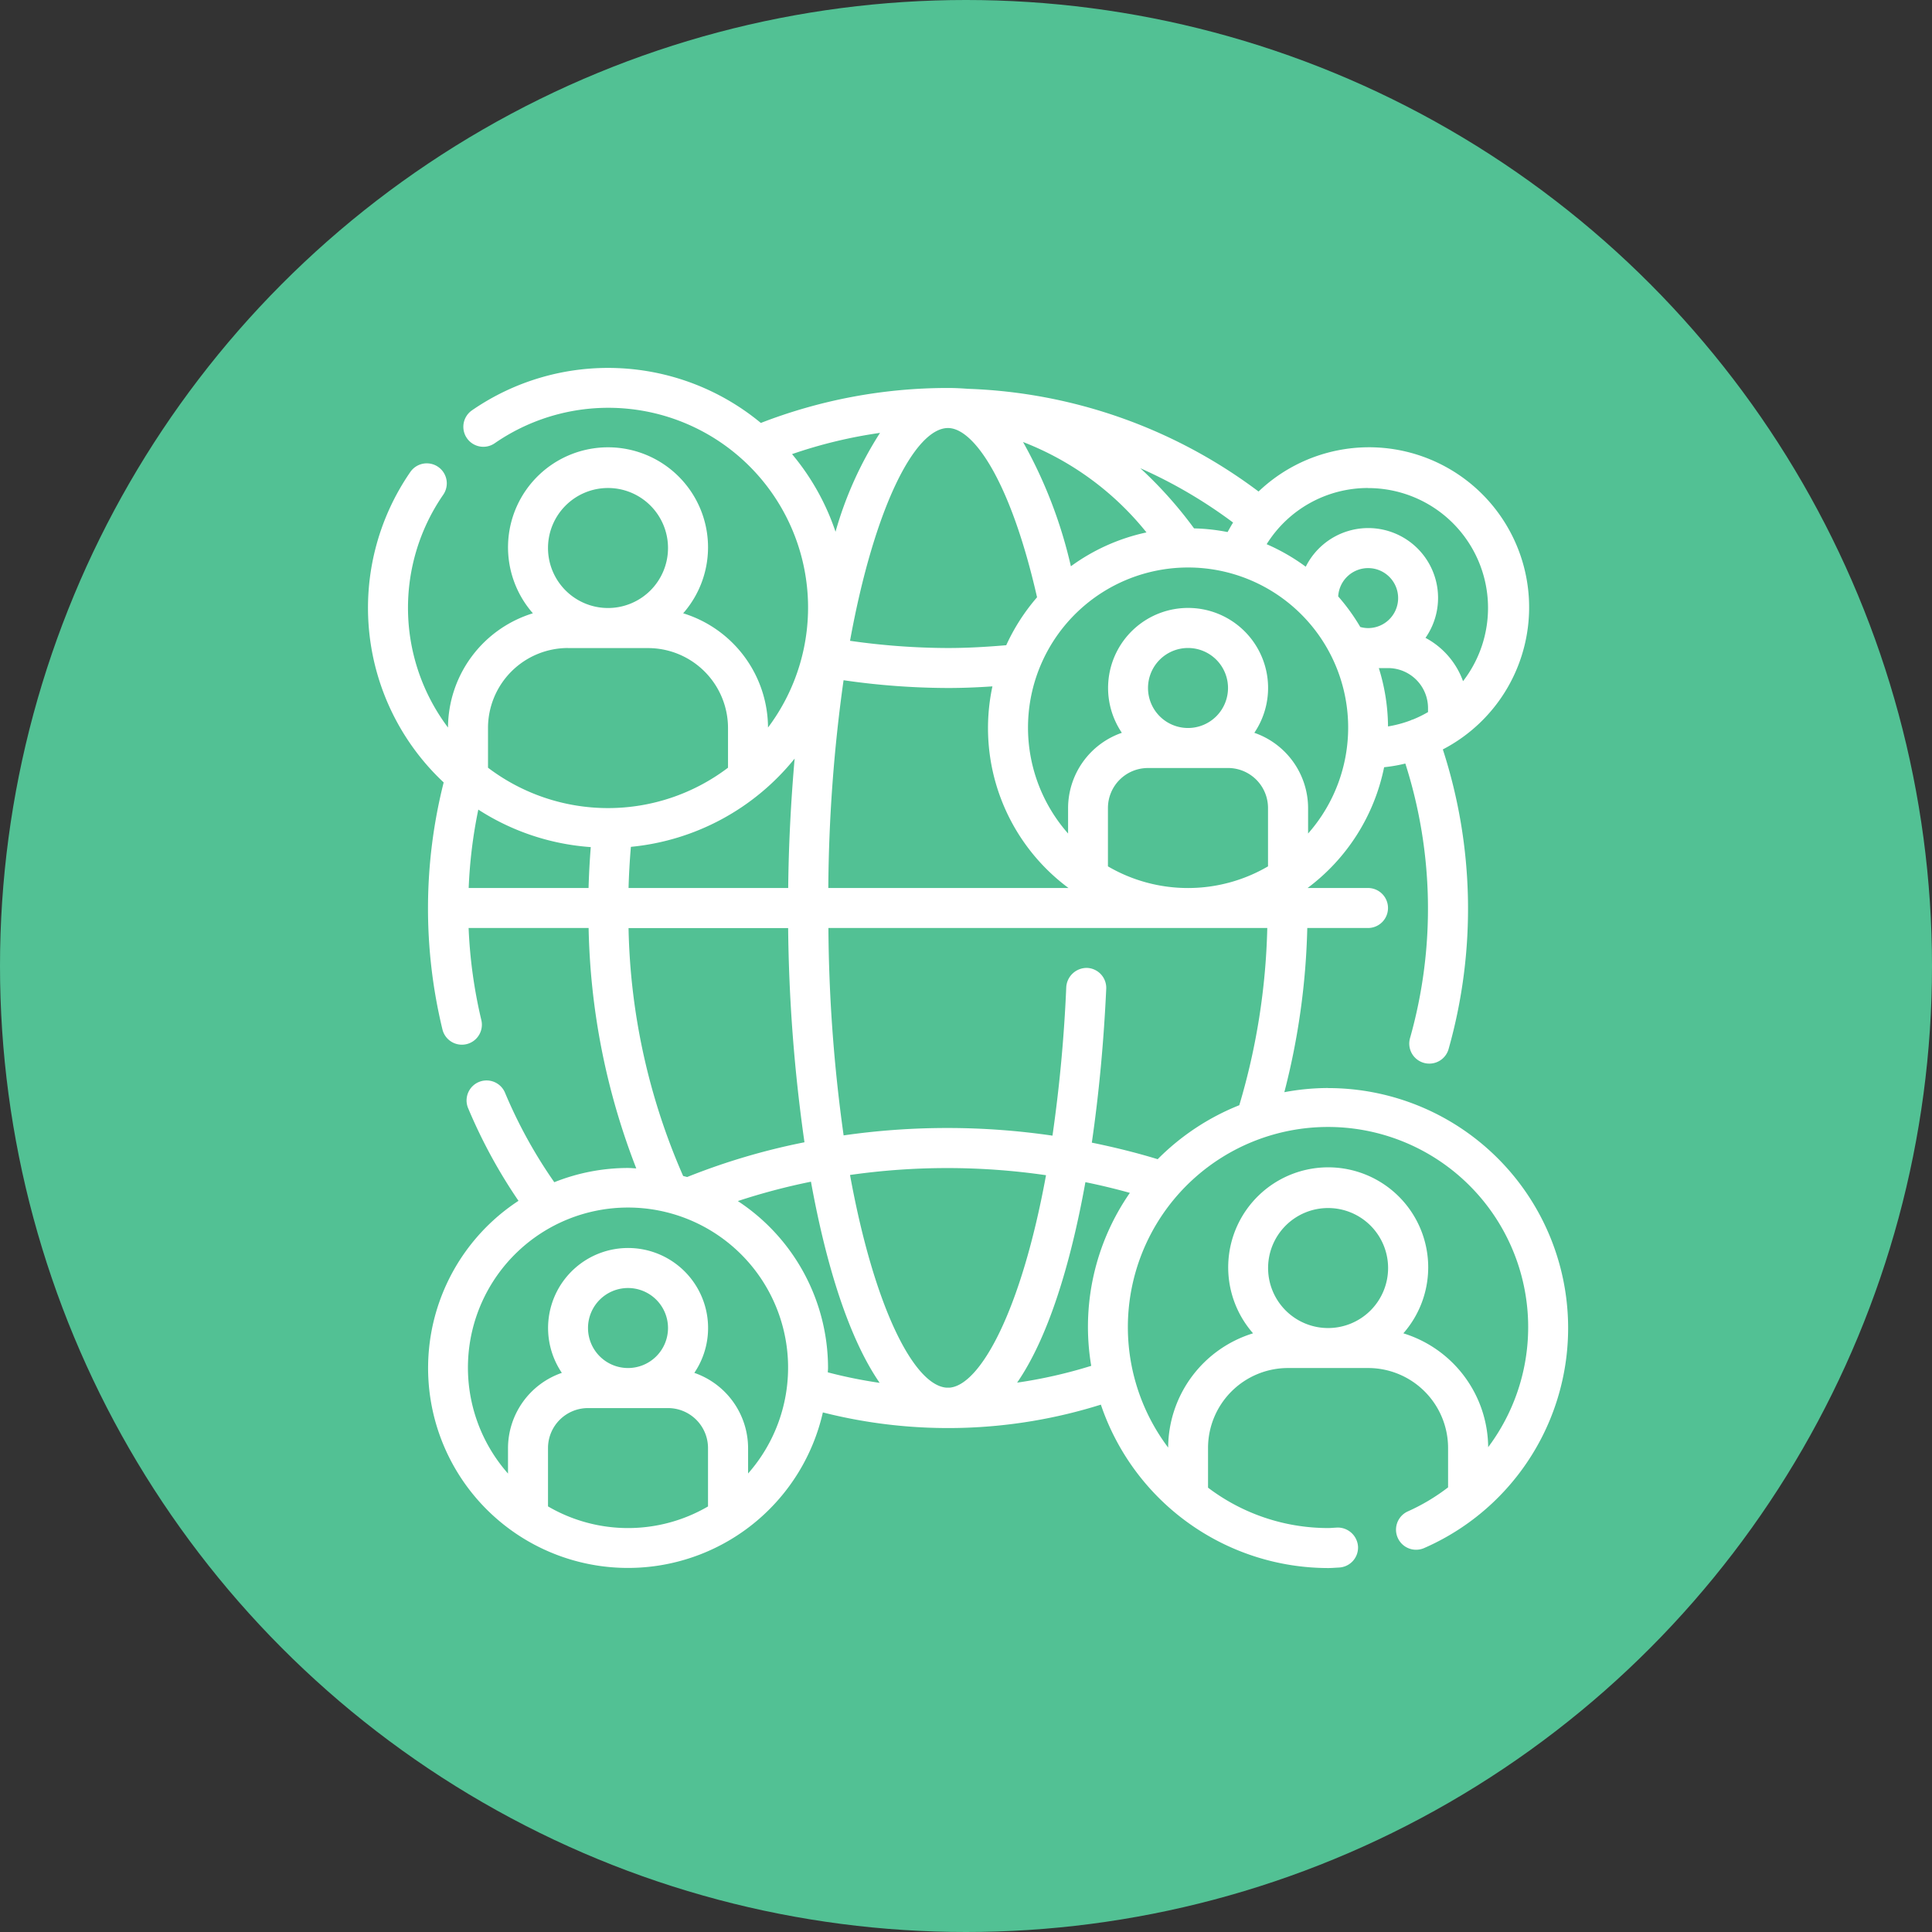 <svg xmlns="http://www.w3.org/2000/svg" width="105" height="105" viewBox="0 0 105 105">
  <rect x="0" y="0" width="105" height="105" fill="#333333" stroke="none"/>
  <g id="Grupo_972710" data-name="Grupo 972710" transform="translate(-1230 -1480)">
    <circle id="Elipse_6820" data-name="Elipse 6820" cx="52.5" cy="52.5" r="52.5" transform="translate(1230 1480)" fill="#52c194"/>
    <g id="Outline" transform="translate(1248 1498)">
      <path id="Trazado_737013" data-name="Trazado 737013" d="M54.175,41.131a13.043,13.043,0,0,0-2.374.227,39.081,39.081,0,0,0,1.247-8.923h3.3a1.087,1.087,0,1,0,0-2.174H53.064a10.884,10.884,0,0,0,4.16-6.564,8.587,8.587,0,0,0,1.153-.2,25.879,25.879,0,0,1,.254,14.926,1.087,1.087,0,0,0,.751,1.341,1.072,1.072,0,0,0,.3.041,1.087,1.087,0,0,0,1.046-.792,28.051,28.051,0,0,0-.313-16.284A8.7,8.7,0,1,0,50.4,8.713a27.866,27.866,0,0,0-15.8-5.582c-.354-.027-.711-.045-1.07-.045a28.082,28.082,0,0,0-10.18,1.9A13.019,13.019,0,0,0,7.652,4.3,1.087,1.087,0,0,0,8.886,6.09,10.856,10.856,0,0,1,23.74,21.54a6.532,6.532,0,0,0-4.611-6.209,5.435,5.435,0,1,0-8.168,0A6.532,6.532,0,0,0,6.348,21.54,10.819,10.819,0,0,1,6.09,8.886,1.087,1.087,0,0,0,4.3,7.652,13,13,0,0,0,6.113,24.524a27.935,27.935,0,0,0-.066,13.427,1.087,1.087,0,0,0,2.114-.507,26.3,26.3,0,0,1-.693-5.01h6.522A37.967,37.967,0,0,0,16.58,45.5c-.153-.007-.3-.023-.449-.023a10.814,10.814,0,0,0-4.006.774,26.129,26.129,0,0,1-2.669-4.841,1.087,1.087,0,1,0-2.005.839,28.4,28.4,0,0,0,2.728,5.013,10.863,10.863,0,1,0,16.542,11.5,27.706,27.706,0,0,0,15.109-.423,13.058,13.058,0,0,0,12.345,8.881c.143,0,.284-.009.424-.018l.172-.01a1.087,1.087,0,0,0,1.035-1.137,1.105,1.105,0,0,0-1.136-1.035l-.217.013c-.092.007-.184.013-.277.013a10.8,10.8,0,0,1-6.522-2.195V60.7A4.348,4.348,0,0,1,52,56.349h4.348A4.348,4.348,0,0,1,60.7,60.7v2.135a10.82,10.82,0,0,1-2.174,1.3,1.088,1.088,0,0,0,.87,2,13.044,13.044,0,0,0-5.217-25Zm-4.822.935A13.074,13.074,0,0,0,44.917,45c-1.173-.359-2.367-.652-3.579-.9.392-2.684.652-5.523.783-8.358a1.087,1.087,0,0,0-1.037-1.138,1.114,1.114,0,0,0-1.135,1.037A80.7,80.7,0,0,1,39.2,43.72a39.566,39.566,0,0,0-11.351-.014,84.716,84.716,0,0,1-.827-11.271H50.874A36.617,36.617,0,0,1,49.353,42.066ZM33.631,57.414h-.217c-1.751-.167-3.9-4.338-5.217-11.557a37.345,37.345,0,0,1,10.652.013C37.491,53.287,35.275,57.248,33.631,57.414Zm6.44-27.153H27.017a84.775,84.775,0,0,1,.829-11.292,40.081,40.081,0,0,0,5.676.422c.761,0,1.56-.03,2.414-.088a10.819,10.819,0,0,0,4.135,10.958Zm4.321-10.87a2.174,2.174,0,1,1,2.174,2.174A2.174,2.174,0,0,1,44.392,19.392Zm0,4.348H48.74a2.174,2.174,0,0,1,2.174,2.174v3.172a8.625,8.625,0,0,1-8.7,0V25.914A2.174,2.174,0,0,1,44.392,23.74Zm8.7,3.559V25.914a4.34,4.34,0,0,0-2.922-4.088,4.348,4.348,0,1,0-7.2,0,4.34,4.34,0,0,0-2.922,4.088V27.3a8.7,8.7,0,1,1,13.044,0Zm-8.78-16.363A10.81,10.81,0,0,0,40.2,12.776a25.3,25.3,0,0,0-2.6-6.754,16.013,16.013,0,0,1,6.708,4.913ZM59.61,20.7a6.406,6.406,0,0,1-.846.413.087.087,0,0,0-.04.007c-.013.007-.025.017-.039.023a6.385,6.385,0,0,1-1.249.337,10.87,10.87,0,0,0-.5-3.171h.5a2.174,2.174,0,0,1,2.174,2.174Zm-3.261-4.565a1.579,1.579,0,0,1-.421-.06,10.856,10.856,0,0,0-1.2-1.661,1.63,1.63,0,1,1,1.616,1.721Zm0-7.609a6.514,6.514,0,0,1,5.164,10.495,4.34,4.34,0,0,0-2.04-2.355A3.795,3.795,0,1,0,52.965,12.8a10.87,10.87,0,0,0-2.125-1.224A6.484,6.484,0,0,1,56.349,8.522Zm-7.332,1.873c-.109.167-.2.341-.3.517a10.829,10.829,0,0,0-1.823-.2,22.609,22.609,0,0,0-2.92-3.269,26.109,26.109,0,0,1,5.038,2.95ZM38.365,14.457a10.89,10.89,0,0,0-1.678,2.609c-1.167.1-2.186.152-3.164.152a37.851,37.851,0,0,1-5.326-.392c1.342-7.36,3.558-11.564,5.326-11.564,1.385,0,3.395,2.857,4.839,9.2ZM25.044,6.681a25.777,25.777,0,0,1,4.783-1.155A20.033,20.033,0,0,0,27.409,10.9a13.014,13.014,0,0,0-2.365-4.222Zm.142,16.551c-.2,2.3-.326,4.674-.349,7.029H16.161q.03-1.118.127-2.237a13.03,13.03,0,0,0,8.895-4.792ZM15.044,8.522a3.261,3.261,0,1,1-3.261,3.261,3.261,3.261,0,0,1,3.261-3.261Zm-2.174,8.7h4.348a4.348,4.348,0,0,1,4.348,4.348v2.153a10.788,10.788,0,0,1-13.044,0V21.566a4.348,4.348,0,0,1,4.348-4.348ZM14.107,28.04q-.089,1.112-.12,2.222H7.472A26.037,26.037,0,0,1,7.995,26a12.929,12.929,0,0,0,6.112,2.038Zm2.052,4.4h8.675a88.18,88.18,0,0,0,.887,11.64,36.03,36.03,0,0,0-6.377,1.889c-.073-.023-.149-.037-.217-.058a35.189,35.189,0,0,1-2.967-13.472ZM11.783,63.869V60.7a2.174,2.174,0,0,1,2.174-2.174H18.3A2.174,2.174,0,0,1,20.479,60.7v3.172A8.625,8.625,0,0,1,11.783,63.869Zm2.174-9.694a2.174,2.174,0,1,1,2.174,2.174A2.174,2.174,0,0,1,13.957,54.175Zm8.7,7.907V60.7a4.34,4.34,0,0,0-2.922-4.088,4.348,4.348,0,1,0-7.2,0A4.34,4.34,0,0,0,9.609,60.7v1.385a8.7,8.7,0,1,1,13.044,0ZM22.1,47.275a34.783,34.783,0,0,1,3.974-1.052c.838,4.628,2.09,8.551,3.733,10.932a25.813,25.813,0,0,1-2.817-.571c0-.079.012-.155.012-.235A10.863,10.863,0,0,0,22.1,47.275Zm15.179,9.867c1.652-2.391,2.888-6.326,3.71-10.894q1.225.249,2.417.582a12.761,12.761,0,0,0-2.1,9.4,26.062,26.062,0,0,1-4.032.914Zm16.9-2.966a3.261,3.261,0,1,1,3.261-3.261,3.261,3.261,0,0,1-3.261,3.261Zm8.7,6.475a6.532,6.532,0,0,0-4.61-6.188,5.435,5.435,0,1,0-8.168,0,6.532,6.532,0,0,0-4.614,6.209,10.878,10.878,0,1,1,17.392-.021Z" transform="translate(0)" fill="#fff"/>
    </g>
  </g>
</svg>
